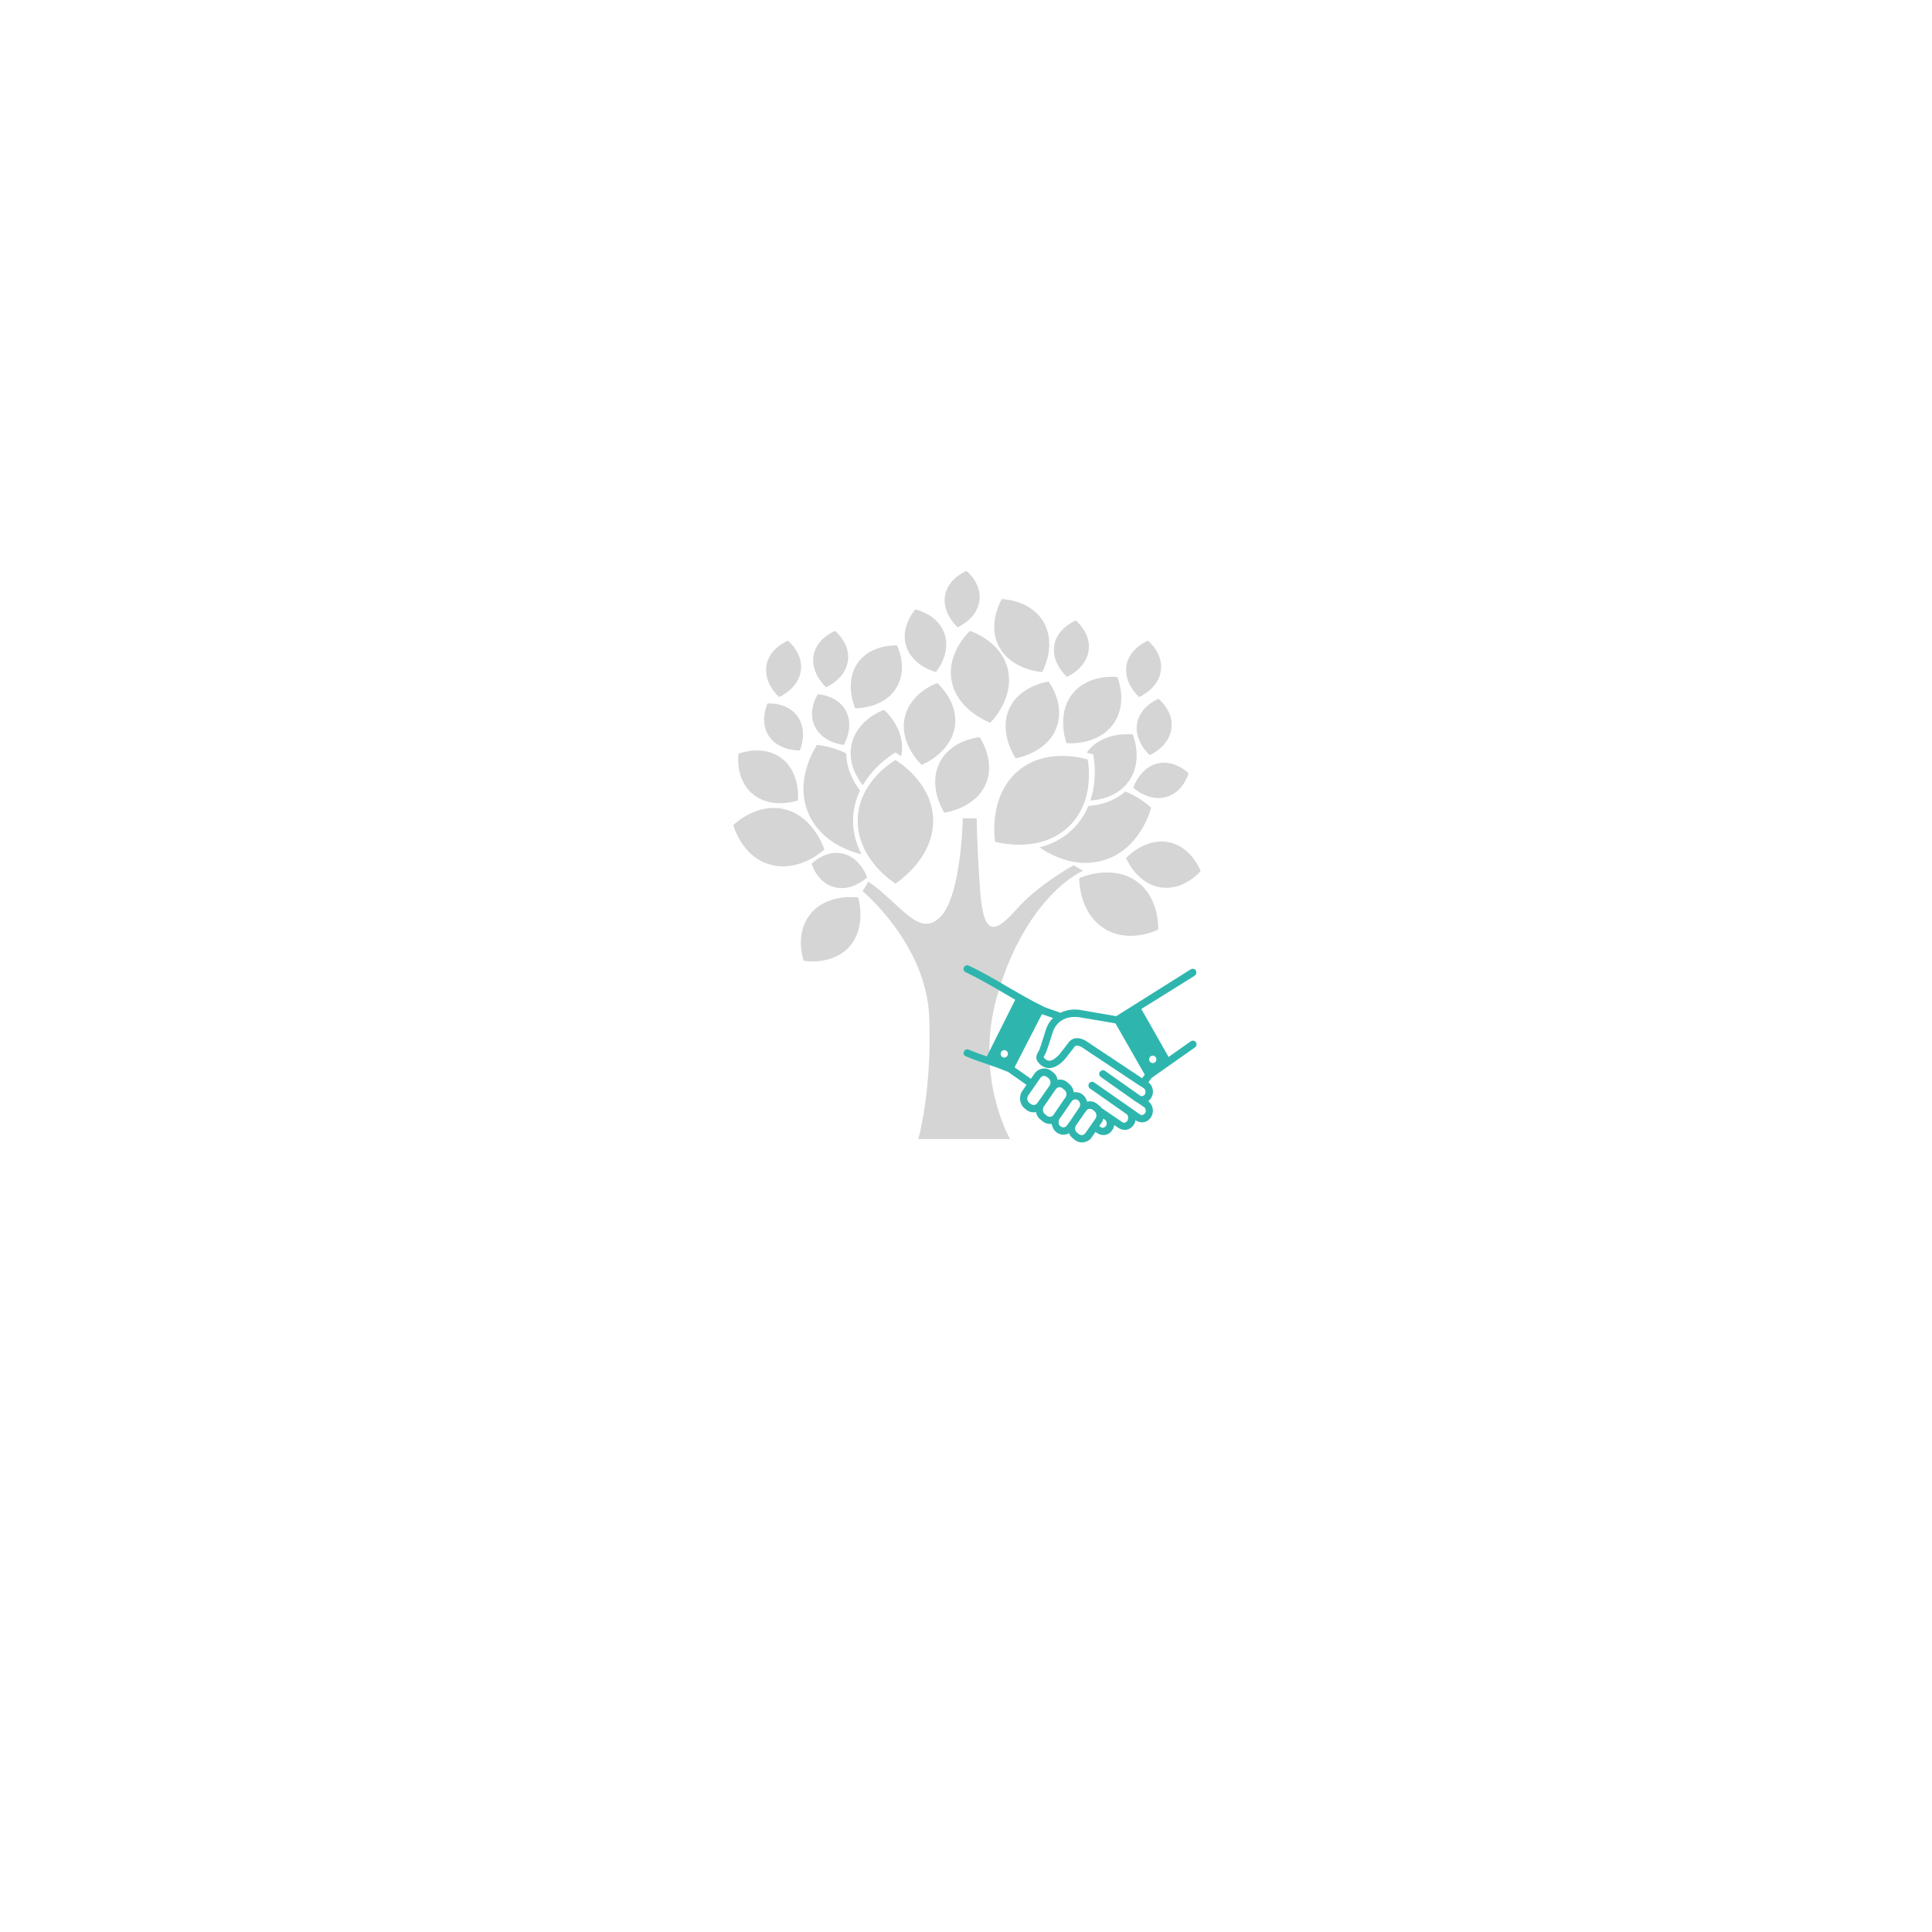 <?xml version="1.0" encoding="UTF-8"?><svg xmlns="http://www.w3.org/2000/svg" xmlns:xlink="http://www.w3.org/1999/xlink" contentScriptType="text/ecmascript" width="375" zoomAndPan="magnify" contentStyleType="text/css" viewBox="0 0 375 375" height="375" preserveAspectRatio="xMidYMid meet" version="1.0"><defs><clipPath id="clip-0"><path d="M 167 158 L 211 158 L 211 221.066 L 167 221.066 Z M 167 158 " clip-rule="nonzero"/></clipPath><clipPath id="clip-1"><path d="M 142.301 156 L 161 156 L 161 169 L 142.301 169 Z M 142.301 156 " clip-rule="nonzero"/></clipPath><clipPath id="clip-2"><path d="M 218 163 L 233.051 163 L 233.051 173 L 218 173 Z M 218 163 " clip-rule="nonzero"/></clipPath><clipPath id="clip-3"><path d="M 183 110.816 L 191 110.816 L 191 122 L 183 122 Z M 183 110.816 " clip-rule="nonzero"/></clipPath><clipPath id="clip-4"><path d="M 187 187.246 L 232.5 187.246 L 232.5 221.746 L 187 221.746 Z M 187 187.246 " clip-rule="nonzero"/></clipPath></defs><rect x="-37.5" width="450" fill="rgb(100%, 100%, 100%)" y="-37.5" height="450" fill-opacity="1"/><rect x="-37.5" width="450" fill="rgb(100%, 100%, 100%)" y="-37.5" height="450" fill-opacity="1"/><path fill="rgb(83.53%, 83.53%, 83.53%)" d="M 220.691 140.496 C 220.148 143.949 223.156 146.562 223.156 146.562 C 223.156 146.562 226.812 145.035 227.363 141.535 C 227.914 138.039 224.871 135.641 224.871 135.641 C 224.871 135.641 221.23 137.039 220.691 140.496 " fill-opacity="1" fill-rule="nonzero"/><path fill="rgb(83.53%, 83.53%, 83.53%)" d="M 218.637 129.223 C 218.094 132.68 221.102 135.289 221.102 135.289 C 221.102 135.289 224.762 133.762 225.312 130.266 C 225.859 126.766 222.82 124.367 222.82 124.367 C 222.82 124.367 219.18 125.766 218.637 129.223 " fill-opacity="1" fill-rule="nonzero"/><g clip-path="url(#clip-0)"><path fill="rgb(83.53%, 83.53%, 83.53%)" d="M 167.422 172.973 C 167.422 172.973 179.785 183.199 180.363 197.395 C 180.938 211.59 178.246 221.086 178.246 221.086 L 196.055 221.086 C 196.055 221.086 189.125 209.191 193.453 193.652 C 197.789 178.117 205.973 171.016 210.211 169.004 L 208.379 167.949 C 208.379 167.949 201.543 171.688 197.305 176.484 C 193.07 181.281 190.871 181.863 190.234 172.746 C 189.578 163.344 189.578 158.836 189.578 158.836 L 186.879 158.836 C 186.879 158.836 186.609 173.988 182.469 178.02 C 178.324 182.047 175.043 175.676 168.562 171.113 L 167.422 172.973 " fill-opacity="1" fill-rule="nonzero"/></g><path fill="rgb(83.53%, 83.53%, 83.53%)" d="M 181.125 159.324 C 181.125 166.906 173.801 171.496 173.801 171.496 C 173.801 171.496 166.477 167.004 166.477 159.324 C 166.477 151.645 173.801 147.523 173.801 147.523 C 173.801 147.523 181.125 151.738 181.125 159.324 " fill-opacity="1" fill-rule="nonzero"/><path fill="rgb(83.53%, 83.53%, 83.53%)" d="M 185.281 141.316 C 184.324 146.344 178.891 148.465 178.891 148.465 C 178.891 148.465 174.602 144.566 175.574 139.48 C 176.547 134.391 181.918 132.578 181.918 132.578 C 181.918 132.578 186.242 136.289 185.281 141.316 " fill-opacity="1" fill-rule="nonzero"/><path fill="rgb(83.53%, 83.53%, 83.53%)" d="M 191.246 152.379 C 189.074 157.02 183.285 157.742 183.285 157.742 C 183.285 157.742 180.094 152.914 182.289 148.219 C 184.488 143.523 190.145 143.086 190.145 143.086 C 190.145 143.086 193.414 147.742 191.246 152.379 " fill-opacity="1" fill-rule="nonzero"/><path fill="rgb(83.53%, 83.53%, 83.53%)" d="M 164.234 138.055 C 165.828 141.172 163.789 144.586 163.789 144.586 C 163.789 144.586 159.832 144.266 158.219 141.113 C 156.605 137.957 158.746 134.738 158.746 134.738 C 158.746 134.738 162.641 134.941 164.234 138.055 " fill-opacity="1" fill-rule="nonzero"/><g clip-path="url(#clip-1)"><path fill="rgb(83.53%, 83.53%, 83.53%)" d="M 152.484 157.125 C 158.078 158.629 160.008 164.898 160.008 164.898 C 160.008 164.898 155.242 169.367 149.582 167.844 C 143.922 166.324 142.332 160.148 142.332 160.148 C 142.332 160.148 146.891 155.621 152.484 157.125 " fill-opacity="1" fill-rule="nonzero"/></g><path fill="rgb(83.53%, 83.53%, 83.53%)" d="M 163.648 165.688 C 167.055 166.52 168.316 170.289 168.316 170.289 C 168.316 170.289 165.492 173.066 162.039 172.223 C 158.586 171.383 157.535 167.66 157.535 167.66 C 157.535 167.66 160.234 164.855 163.648 165.688 " fill-opacity="1" fill-rule="nonzero"/><path fill="rgb(83.53%, 83.53%, 83.53%)" d="M 151.797 147.254 C 155.445 150.121 154.883 155.352 154.883 155.352 C 154.883 155.352 149.953 157.148 146.262 154.246 C 142.566 151.344 143.355 146.289 143.355 146.289 C 143.355 146.289 148.152 144.387 151.797 147.254 " fill-opacity="1" fill-rule="nonzero"/><path fill="rgb(83.53%, 83.53%, 83.53%)" d="M 173.801 146.051 C 173.801 146.051 174.234 146.297 174.898 146.781 C 174.918 146.695 174.941 146.605 174.957 146.516 C 175.914 141.488 171.594 137.777 171.594 137.777 C 171.594 137.777 166.219 139.59 165.25 144.68 C 164.605 148.051 166.273 150.898 167.469 152.438 C 169.898 148.25 173.801 146.051 173.801 146.051 " fill-opacity="1" fill-rule="nonzero"/><path fill="rgb(83.53%, 83.53%, 83.53%)" d="M 165.578 159.297 C 165.578 157.078 166.125 155.121 166.938 153.441 C 165.758 151.895 164.258 149.312 164.273 146.219 C 161.312 144.785 158.582 144.586 158.582 144.586 C 158.582 144.586 153.785 151.469 157.141 158.383 C 159.523 163.297 164.535 165.16 167.234 165.828 C 166.262 163.973 165.578 161.785 165.578 159.297 " fill-opacity="1" fill-rule="nonzero"/><path fill="rgb(83.53%, 83.53%, 83.53%)" d="M 197.387 149.824 C 191.707 154.879 193.148 163.375 193.148 163.375 C 193.148 163.375 201.395 165.824 207.145 160.707 C 212.891 155.594 211.102 147.41 211.102 147.41 C 211.102 147.41 203.066 144.773 197.387 149.824 " fill-opacity="1" fill-rule="nonzero"/><path fill="rgb(83.53%, 83.53%, 83.53%)" d="M 208.098 134.746 C 204.973 138.805 207.004 144.254 207.004 144.254 C 207.004 144.254 212.777 144.844 215.941 140.734 C 219.105 136.621 216.883 131.422 216.883 131.422 C 216.883 131.422 211.223 130.684 208.098 134.746 " fill-opacity="1" fill-rule="nonzero"/><path fill="rgb(83.53%, 83.53%, 83.53%)" d="M 195.844 137.684 C 193.816 142.387 197.133 147.172 197.133 147.172 C 197.133 147.172 202.875 146.324 204.926 141.566 C 206.977 136.805 203.535 132.309 203.535 132.309 C 203.535 132.309 197.867 132.98 195.844 137.684 " fill-opacity="1" fill-rule="nonzero"/><path fill="rgb(83.53%, 83.53%, 83.53%)" d="M 224.559 148.211 C 221.164 149.102 219.969 152.895 219.969 152.895 C 219.969 152.895 222.844 155.617 226.277 154.719 C 229.715 153.82 230.699 150.082 230.699 150.082 C 230.699 150.082 227.953 147.32 224.559 148.211 " fill-opacity="1" fill-rule="nonzero"/><path fill="rgb(83.53%, 83.53%, 83.53%)" d="M 220.309 170.859 C 215.457 167.707 209.477 170.445 209.477 170.445 C 209.477 170.445 209.305 176.965 214.219 180.156 C 219.129 183.352 224.809 180.418 224.809 180.418 C 224.809 180.418 225.156 174.016 220.309 170.859 " fill-opacity="1" fill-rule="nonzero"/><g clip-path="url(#clip-2)"><path fill="rgb(83.53%, 83.53%, 83.53%)" d="M 226.688 163.441 C 222.113 162.645 218.57 166.543 218.57 166.543 C 218.57 166.543 220.512 171.402 225.145 172.215 C 229.777 173.027 233.035 169.074 233.035 169.074 C 233.035 169.074 231.27 164.246 226.688 163.441 " fill-opacity="1" fill-rule="nonzero"/></g><path fill="rgb(83.53%, 83.53%, 83.53%)" d="M 212.199 146.43 C 212.199 146.43 211.73 146.273 210.922 146.102 C 210.977 146.027 211.027 145.953 211.082 145.879 C 214.211 141.82 219.863 142.559 219.863 142.559 C 219.863 142.559 222.086 147.762 218.922 151.867 C 216.828 154.594 213.586 155.254 211.637 155.387 C 213.156 150.797 212.199 146.43 212.199 146.43 " fill-opacity="1" fill-rule="nonzero"/><path fill="rgb(83.53%, 83.53%, 83.53%)" d="M 207.758 161.363 C 209.422 159.883 210.523 158.176 211.242 156.453 C 213.18 156.297 216.113 155.695 218.422 153.617 C 221.469 154.867 223.438 156.762 223.438 156.762 C 223.438 156.762 221.477 164.91 214.066 167.023 C 208.797 168.527 204.062 166.043 201.77 164.48 C 203.805 163.969 205.898 163.02 207.758 161.363 " fill-opacity="1" fill-rule="nonzero"/><path fill="rgb(83.53%, 83.53%, 83.53%)" d="M 175.914 125.484 C 177.18 129.332 181.66 130.449 181.66 130.449 C 181.66 130.449 184.625 126.957 183.348 123.062 C 182.066 119.168 177.664 118.289 177.664 118.289 C 177.664 118.289 174.652 121.637 175.914 125.484 " fill-opacity="1" fill-rule="nonzero"/><path fill="rgb(83.53%, 83.53%, 83.53%)" d="M 193.977 125.633 C 196.457 130.113 202.281 130.449 202.281 130.449 C 202.281 130.449 205.145 125.418 202.629 120.883 C 200.121 116.344 194.445 116.285 194.445 116.285 C 194.445 116.285 191.5 121.152 193.977 125.633 " fill-opacity="1" fill-rule="nonzero"/><path fill="rgb(83.53%, 83.53%, 83.53%)" d="M 164.945 183.645 C 168.293 179.762 166.57 174.207 166.57 174.207 C 166.57 174.207 160.84 173.301 157.453 177.23 C 154.062 181.16 155.992 186.477 155.992 186.477 C 155.992 186.477 161.602 187.527 164.945 183.645 " fill-opacity="1" fill-rule="nonzero"/><path fill="rgb(83.53%, 83.53%, 83.53%)" d="M 204.625 125.305 C 204.078 128.758 207.086 131.367 207.086 131.367 C 207.086 131.367 210.746 129.844 211.297 126.344 C 211.848 122.848 208.805 120.445 208.805 120.445 C 208.805 120.445 205.168 121.848 204.625 125.305 " fill-opacity="1" fill-rule="nonzero"/><path fill="rgb(83.53%, 83.53%, 83.53%)" d="M 157.895 127.32 C 157.352 130.777 160.355 133.387 160.355 133.387 C 160.355 133.387 164.016 131.859 164.566 128.363 C 165.117 124.863 162.074 122.465 162.074 122.465 C 162.074 122.465 158.438 123.863 157.895 127.32 " fill-opacity="1" fill-rule="nonzero"/><path fill="rgb(83.53%, 83.53%, 83.53%)" d="M 148.754 129.223 C 148.211 132.68 151.219 135.289 151.219 135.289 C 151.219 135.289 154.879 133.762 155.43 130.266 C 155.977 126.766 152.938 124.367 152.938 124.367 C 152.938 124.367 149.297 125.766 148.754 129.223 " fill-opacity="1" fill-rule="nonzero"/><g clip-path="url(#clip-3)"><path fill="rgb(83.53%, 83.53%, 83.53%)" d="M 183.418 115.68 C 182.875 119.137 185.879 121.746 185.879 121.746 C 185.879 121.746 189.539 120.219 190.09 116.723 C 190.641 113.227 187.598 110.824 187.598 110.824 C 187.598 110.824 183.961 112.223 183.418 115.68 " fill-opacity="1" fill-rule="nonzero"/></g><path fill="rgb(83.53%, 83.53%, 83.53%)" d="M 149.285 142.938 C 151.266 145.82 155.25 145.668 155.25 145.668 C 155.25 145.668 156.863 142.059 154.859 139.133 C 152.848 136.211 148.988 136.543 148.988 136.543 C 148.988 136.543 147.301 140.047 149.285 142.938 " fill-opacity="1" fill-rule="nonzero"/><path fill="rgb(83.53%, 83.53%, 83.53%)" d="M 184.766 132.43 C 186.016 138.066 192.215 140.277 192.215 140.277 C 192.215 140.277 196.91 135.738 195.645 130.031 C 194.379 124.328 188.258 122.465 188.258 122.465 C 188.258 122.465 183.512 126.797 184.766 132.43 " fill-opacity="1" fill-rule="nonzero"/><path fill="rgb(83.53%, 83.53%, 83.53%)" d="M 166.391 128.812 C 163.82 132.668 165.984 137.465 165.984 137.465 C 165.984 137.465 171.234 137.645 173.836 133.742 C 176.438 129.84 174.113 125.281 174.113 125.281 C 174.113 125.281 168.965 124.957 166.391 128.812 " fill-opacity="1" fill-rule="nonzero"/><g clip-path="url(#clip-4)"><path fill="rgb(18.039%, 71.37%, 68.239%)" d="M 187.445 205.016 C 188.93 205.66 190.41 206.16 191.824 206.629 C 193.098 207.059 194.367 207.523 195.676 208.059 L 199.242 210.566 L 198.43 211.75 C 197.688 212.824 197.898 214.367 198.887 215.152 L 199.207 215.402 C 199.594 215.727 200.09 215.906 200.617 215.906 C 200.727 215.906 200.832 215.906 200.973 215.871 C 201.008 215.871 201.043 215.871 201.078 215.836 C 201.184 216.406 201.465 216.945 201.961 217.305 L 202.383 217.66 C 202.809 217.984 203.27 218.164 203.797 218.164 C 203.902 218.164 204.008 218.164 204.117 218.129 C 204.223 218.734 204.504 219.309 205 219.738 C 205.422 220.062 205.883 220.242 206.41 220.242 C 206.516 220.242 206.621 220.242 206.766 220.203 C 207.012 220.168 207.258 220.098 207.504 219.953 C 207.648 220.348 207.895 220.672 208.246 220.957 L 208.602 221.242 C 208.988 221.566 209.484 221.746 210.012 221.746 C 210.121 221.746 210.227 221.746 210.367 221.711 C 211.004 221.602 211.566 221.281 211.922 220.742 L 212.629 219.703 L 212.945 219.918 C 213.297 220.168 213.723 220.312 214.145 220.312 C 214.285 220.312 214.43 220.312 214.57 220.277 C 215.133 220.168 215.629 219.812 215.945 219.273 C 216.125 218.988 216.23 218.699 216.266 218.379 L 217.078 218.914 C 217.43 219.164 217.855 219.309 218.277 219.309 C 218.418 219.309 218.562 219.309 218.703 219.273 C 219.266 219.164 219.762 218.809 220.078 218.305 C 220.258 218.02 220.363 217.734 220.398 217.41 L 220.434 217.445 C 220.785 217.695 221.211 217.84 221.633 217.84 C 221.773 217.84 221.914 217.84 222.059 217.805 C 222.621 217.695 223.117 217.34 223.434 216.801 C 224.07 215.797 223.789 214.438 222.871 213.719 C 223.082 213.578 223.258 213.363 223.434 213.113 C 224.07 212.109 223.824 210.781 222.906 210.066 L 223.504 209.242 L 231.945 203.297 C 232.266 203.082 232.336 202.613 232.125 202.293 C 231.91 201.969 231.453 201.898 231.133 202.113 L 226.824 205.156 L 221.527 195.844 L 231.875 189.395 C 232.195 189.18 232.301 188.75 232.125 188.391 C 231.945 188.035 231.488 187.961 231.133 188.141 L 220.363 194.91 C 220.328 194.91 220.258 194.949 220.219 194.984 C 220.148 195.02 220.113 195.055 220.078 195.09 L 216.652 197.242 L 210.012 196.094 C 208.988 195.844 207.328 195.844 205.773 196.598 C 205.703 196.559 205.668 196.523 205.598 196.488 L 202.633 195.449 C 202.562 195.379 202.492 195.344 202.422 195.305 C 200.301 194.305 197.863 192.871 195.496 191.508 C 192.953 190.004 190.305 188.465 188.012 187.426 C 187.656 187.246 187.234 187.426 187.09 187.781 C 186.914 188.141 187.09 188.57 187.445 188.715 C 189.668 189.754 192.285 191.258 194.793 192.727 C 195.531 193.156 196.309 193.621 197.051 194.051 L 191.543 205.051 C 190.375 204.656 189.176 204.227 188.012 203.727 C 187.656 203.582 187.234 203.762 187.09 204.121 C 186.914 204.477 187.09 204.871 187.445 205.016 Z M 223.754 204.906 C 224.141 204.906 224.457 205.23 224.457 205.625 C 224.457 206.02 224.141 206.34 223.754 206.34 C 223.363 206.34 223.047 206.02 223.047 205.625 C 223.047 205.23 223.363 204.906 223.754 204.906 Z M 201.465 213.934 L 201.359 214.078 C 201.219 214.293 201.008 214.438 200.762 214.473 C 200.512 214.508 200.301 214.438 200.09 214.293 L 199.77 214.043 C 199.348 213.719 199.277 213.039 199.594 212.609 L 201.926 209.242 C 202.066 209.027 202.277 208.883 202.527 208.848 C 202.773 208.812 202.984 208.883 203.195 209.027 L 203.516 209.277 C 203.938 209.602 204.008 210.281 203.727 210.711 Z M 204.504 216.371 C 204.363 216.586 204.152 216.73 203.902 216.766 C 203.656 216.801 203.445 216.73 203.23 216.586 L 202.809 216.227 C 202.383 215.906 202.312 215.227 202.598 214.797 L 204.82 211.57 L 204.926 211.426 C 205.07 211.211 205.281 211.07 205.527 211.035 C 205.773 210.996 205.988 211.07 206.199 211.211 L 206.621 211.57 C 207.047 211.895 207.117 212.574 206.801 213.004 Z M 207.719 217.59 C 207.684 217.625 207.684 217.66 207.648 217.66 L 207.117 218.414 C 206.977 218.629 206.766 218.773 206.516 218.809 C 206.27 218.844 206.059 218.773 205.848 218.629 C 205.422 218.305 205.352 217.625 205.668 217.16 L 208 213.793 C 208.141 213.578 208.352 213.434 208.602 213.398 C 208.637 213.398 208.672 213.398 208.742 213.398 C 208.918 213.398 209.129 213.469 209.273 213.578 C 209.695 213.898 209.766 214.543 209.484 214.973 Z M 212.629 217.125 L 210.684 219.918 C 210.543 220.133 210.332 220.277 210.086 220.312 C 209.836 220.348 209.625 220.277 209.414 220.133 L 209.059 219.848 C 208.637 219.523 208.566 218.879 208.848 218.449 L 210.613 215.906 C 210.648 215.871 210.648 215.836 210.684 215.836 L 210.824 215.621 C 210.969 215.402 211.18 215.262 211.426 215.227 C 211.461 215.227 211.496 215.227 211.566 215.227 C 211.742 215.227 211.957 215.297 212.098 215.402 L 212.449 215.691 C 212.84 216.012 212.945 216.656 212.629 217.125 Z M 214.676 218.52 C 214.57 218.699 214.395 218.809 214.215 218.879 C 214.039 218.914 213.828 218.879 213.652 218.773 L 213.367 218.559 L 213.793 217.949 C 213.969 217.695 214.074 217.41 214.145 217.125 L 214.465 217.34 C 214.816 217.59 214.922 218.129 214.676 218.52 Z M 209.73 197.492 C 209.73 197.492 209.766 197.492 209.766 197.492 L 216.512 198.637 L 222.199 208.598 L 221.668 209.277 L 211.426 202.473 C 210.438 201.719 209.484 201.398 208.672 201.539 C 207.965 201.684 207.578 202.113 207.469 202.293 L 205.598 204.691 C 204.82 205.516 204.117 205.945 203.551 205.875 C 203.09 205.84 202.773 205.48 202.562 205.195 C 203.055 204.336 203.375 203.367 203.375 203.332 L 204.469 199.965 C 205.953 196.668 209.555 197.457 209.73 197.492 Z M 202.242 196.848 L 204.398 197.598 C 203.902 198.066 203.48 198.672 203.16 199.426 C 203.16 199.461 203.125 199.461 203.125 199.496 L 202.031 202.938 C 202.031 202.938 201.785 203.797 201.359 204.477 C 201.078 204.98 201.078 205.59 201.395 206.02 C 201.926 206.805 202.668 207.234 203.445 207.309 C 204.469 207.379 205.527 206.844 206.621 205.66 C 206.621 205.66 206.66 205.625 206.66 205.625 L 208.566 203.188 C 208.566 203.152 208.602 203.152 208.602 203.117 C 208.602 203.117 208.707 203.008 208.918 202.973 C 209.164 202.938 209.66 202.973 210.578 203.652 C 210.578 203.652 210.613 203.688 210.613 203.688 L 221.457 210.891 C 221.527 210.926 221.598 210.961 221.668 210.996 L 221.988 211.211 C 222.34 211.465 222.445 212 222.234 212.395 C 222.129 212.574 221.953 212.68 221.773 212.754 C 221.633 212.789 221.527 212.754 221.387 212.719 L 214.465 207.844 C 214.43 207.844 214.43 207.809 214.395 207.809 C 214.359 207.809 214.359 207.773 214.324 207.773 C 214.285 207.773 214.25 207.738 214.215 207.738 C 214.145 207.703 214.039 207.703 213.969 207.738 C 213.934 207.738 213.898 207.738 213.863 207.773 C 213.863 207.773 213.828 207.773 213.828 207.773 C 213.793 207.773 213.793 207.809 213.758 207.809 C 213.758 207.809 213.723 207.809 213.723 207.844 C 213.688 207.844 213.688 207.883 213.688 207.883 C 213.652 207.883 213.652 207.918 213.617 207.918 C 213.617 207.918 213.582 207.953 213.582 207.953 C 213.547 207.988 213.547 207.988 213.512 208.023 C 213.512 208.023 213.477 208.059 213.477 208.059 C 213.477 208.098 213.438 208.098 213.438 208.133 C 213.438 208.168 213.438 208.168 213.402 208.203 C 213.402 208.238 213.367 208.238 213.367 208.273 C 213.367 208.312 213.367 208.312 213.367 208.348 C 213.367 208.383 213.367 208.383 213.367 208.418 C 213.367 208.453 213.367 208.453 213.367 208.488 C 213.367 208.527 213.367 208.527 213.367 208.562 C 213.367 208.598 213.367 208.598 213.367 208.633 C 213.367 208.668 213.367 208.668 213.402 208.703 C 213.402 208.742 213.438 208.742 213.438 208.742 C 213.438 208.777 213.477 208.777 213.477 208.812 C 213.477 208.812 213.512 208.848 213.512 208.848 C 213.512 208.883 213.547 208.883 213.547 208.918 C 213.547 208.918 213.582 208.957 213.582 208.957 C 213.617 208.992 213.617 208.992 213.652 209.027 L 220.398 213.793 C 220.504 213.863 220.609 213.934 220.715 213.973 L 222.023 214.867 C 222.41 215.117 222.48 215.656 222.27 216.051 C 222.164 216.227 221.988 216.336 221.809 216.406 C 221.633 216.441 221.422 216.406 221.246 216.301 L 219.727 215.227 C 219.656 215.188 219.621 215.117 219.551 215.082 C 219.516 215.047 219.48 215.047 219.41 215.012 L 212.379 210.102 C 212.062 209.887 211.602 209.957 211.391 210.281 C 211.18 210.605 211.25 211.07 211.566 211.285 L 218.738 216.301 C 219.02 216.586 219.055 217.16 218.809 217.555 C 218.703 217.734 218.523 217.84 218.348 217.91 C 218.172 217.949 217.961 217.91 217.785 217.77 L 213.793 215.047 C 213.652 214.867 213.512 214.688 213.297 214.543 L 212.945 214.258 C 212.449 213.863 211.852 213.684 211.215 213.793 C 211.145 213.793 211.074 213.828 211.004 213.828 C 210.859 213.289 210.578 212.824 210.156 212.465 C 209.66 212.074 209.059 211.93 208.426 212 C 208.352 211.391 208.035 210.82 207.543 210.391 L 207.117 210.031 C 206.621 209.637 205.988 209.457 205.387 209.566 C 205.352 209.566 205.316 209.566 205.281 209.602 C 205.176 209.027 204.891 208.488 204.398 208.133 L 204.078 207.883 C 203.586 207.488 202.949 207.309 202.348 207.414 C 201.715 207.523 201.184 207.844 200.797 208.383 L 200.09 209.387 L 197.016 207.234 C 197.016 207.199 196.98 207.164 196.945 207.129 Z M 194.934 203.832 C 195.32 203.832 195.641 204.156 195.641 204.551 C 195.641 204.941 195.32 205.266 194.934 205.266 C 194.543 205.266 194.227 204.941 194.227 204.551 C 194.227 204.156 194.543 203.832 194.934 203.832 Z M 194.934 203.832 " fill-opacity="1" fill-rule="nonzero"/></g></svg>